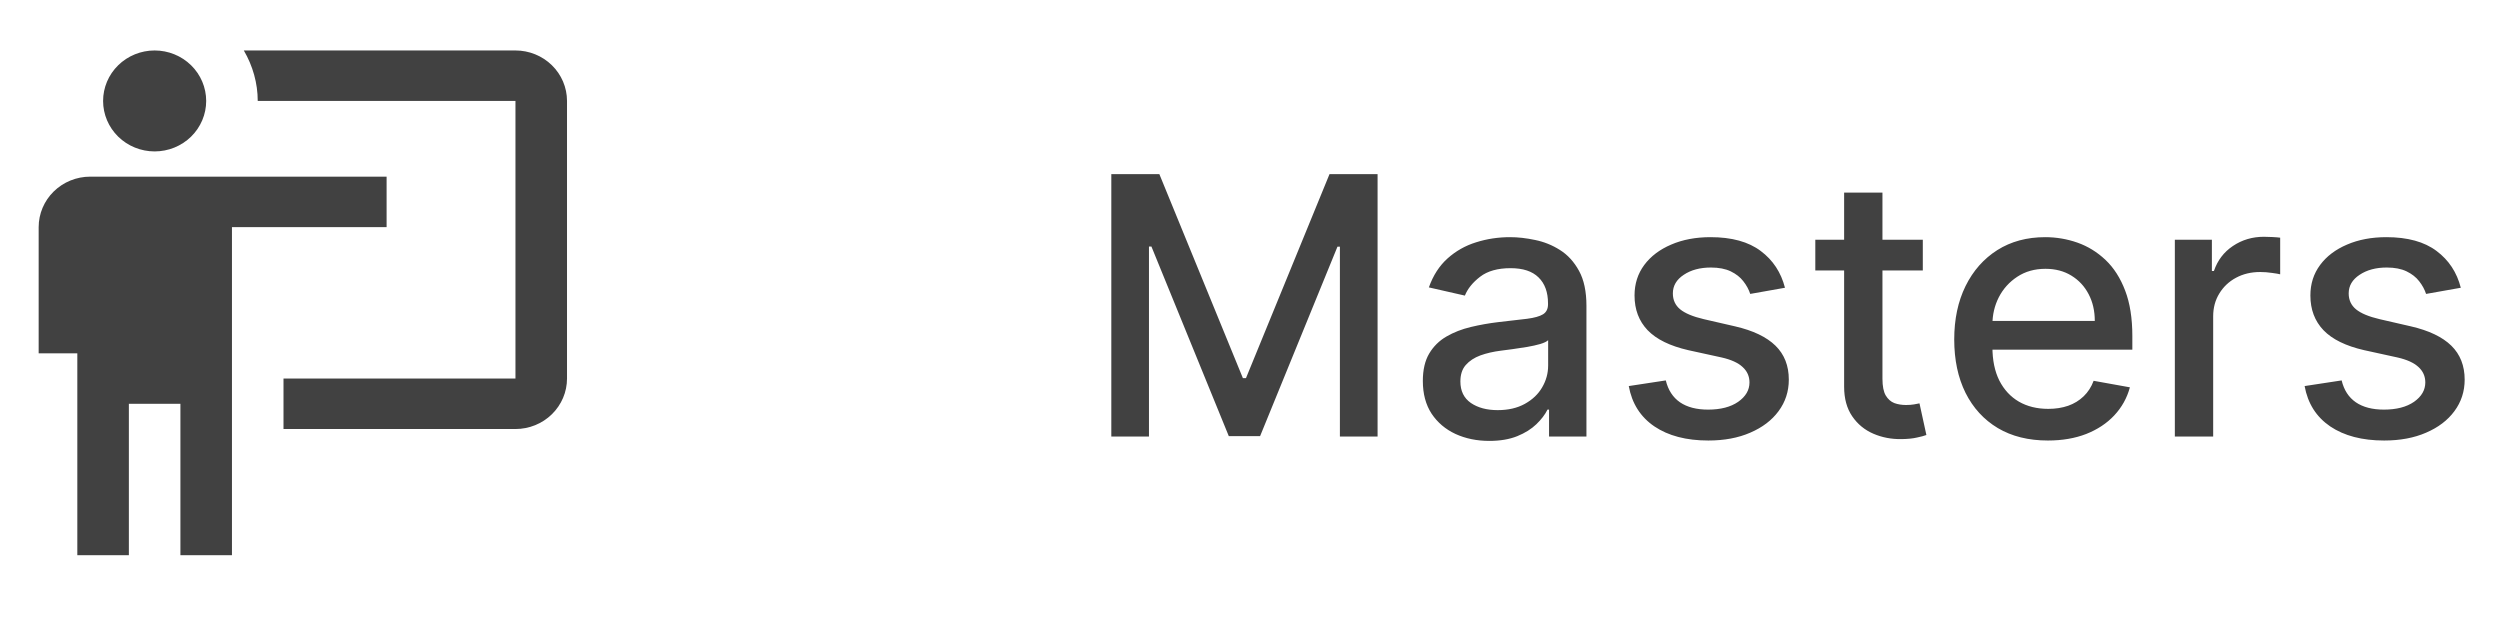 <svg width="97" height="24" viewBox="0 0 97 24" fill="none" xmlns="http://www.w3.org/2000/svg">
<path d="M43.119 6.756H44.983L48.224 14.671H48.344L51.585 6.756H53.45V16.938H51.988V9.57H51.894L48.891 16.923H47.678L44.675 9.565H44.58V16.938H43.119V6.756ZM57.786 17.107C57.302 17.107 56.865 17.017 56.474 16.838C56.082 16.656 55.773 16.392 55.544 16.048C55.319 15.703 55.206 15.28 55.206 14.78C55.206 14.349 55.289 13.994 55.454 13.716C55.62 13.438 55.844 13.217 56.126 13.055C56.407 12.892 56.722 12.77 57.07 12.687C57.418 12.604 57.773 12.541 58.134 12.498C58.591 12.445 58.963 12.402 59.248 12.369C59.533 12.332 59.74 12.274 59.869 12.195C59.998 12.115 60.063 11.986 60.063 11.807V11.772C60.063 11.338 59.94 11.001 59.695 10.763C59.453 10.524 59.092 10.405 58.611 10.405C58.111 10.405 57.716 10.516 57.428 10.738C57.143 10.957 56.946 11.2 56.837 11.469L55.44 11.151C55.605 10.687 55.847 10.312 56.165 10.027C56.487 9.739 56.856 9.53 57.274 9.401C57.692 9.268 58.131 9.202 58.591 9.202C58.896 9.202 59.219 9.238 59.561 9.311C59.906 9.381 60.227 9.51 60.525 9.699C60.827 9.888 61.074 10.158 61.266 10.509C61.458 10.857 61.554 11.31 61.554 11.867V16.938H60.103V15.893H60.043C59.947 16.086 59.803 16.275 59.611 16.46C59.418 16.646 59.172 16.8 58.87 16.923C58.568 17.045 58.207 17.107 57.786 17.107ZM58.109 15.913C58.52 15.913 58.871 15.832 59.163 15.67C59.458 15.507 59.682 15.295 59.834 15.033C59.99 14.768 60.068 14.485 60.068 14.183V13.199C60.015 13.252 59.912 13.302 59.76 13.348C59.611 13.391 59.44 13.429 59.248 13.462C59.056 13.492 58.868 13.52 58.686 13.547C58.504 13.57 58.351 13.59 58.228 13.607C57.94 13.643 57.677 13.704 57.438 13.79C57.203 13.877 57.014 14.001 56.871 14.163C56.732 14.322 56.663 14.535 56.663 14.8C56.663 15.168 56.798 15.446 57.07 15.635C57.342 15.82 57.688 15.913 58.109 15.913ZM69.257 11.165L67.909 11.404C67.853 11.232 67.764 11.068 67.641 10.912C67.522 10.756 67.359 10.629 67.154 10.529C66.948 10.43 66.691 10.38 66.383 10.38C65.962 10.38 65.611 10.474 65.329 10.663C65.047 10.849 64.907 11.089 64.907 11.384C64.907 11.639 65.001 11.845 65.19 12.001C65.379 12.156 65.684 12.284 66.105 12.383L67.318 12.662C68.02 12.824 68.544 13.075 68.889 13.413C69.234 13.751 69.406 14.19 69.406 14.73C69.406 15.188 69.273 15.595 69.008 15.953C68.746 16.308 68.38 16.586 67.909 16.788C67.442 16.991 66.9 17.092 66.284 17.092C65.429 17.092 64.731 16.909 64.191 16.545C63.65 16.177 63.319 15.655 63.196 14.979L64.633 14.76C64.723 15.134 64.907 15.418 65.185 15.61C65.463 15.799 65.826 15.893 66.274 15.893C66.761 15.893 67.15 15.792 67.442 15.59C67.734 15.385 67.88 15.134 67.88 14.839C67.88 14.601 67.79 14.4 67.611 14.238C67.436 14.075 67.165 13.953 66.801 13.87L65.508 13.587C64.796 13.424 64.269 13.166 63.927 12.811C63.589 12.456 63.42 12.007 63.42 11.464C63.42 11.013 63.546 10.619 63.798 10.28C64.05 9.942 64.398 9.679 64.842 9.49C65.286 9.298 65.795 9.202 66.368 9.202C67.194 9.202 67.843 9.381 68.317 9.739C68.791 10.093 69.104 10.569 69.257 11.165ZM74.605 9.301V10.494H70.434V9.301H74.605ZM71.552 7.472H73.039V14.695C73.039 14.984 73.082 15.201 73.168 15.347C73.254 15.489 73.365 15.587 73.501 15.64C73.64 15.69 73.791 15.714 73.954 15.714C74.073 15.714 74.177 15.706 74.267 15.69C74.356 15.673 74.426 15.66 74.476 15.65L74.744 16.878C74.658 16.911 74.535 16.944 74.376 16.977C74.217 17.014 74.018 17.034 73.78 17.037C73.389 17.044 73.024 16.974 72.686 16.828C72.348 16.682 72.074 16.457 71.866 16.152C71.657 15.847 71.552 15.464 71.552 15.004V7.472ZM79.459 17.092C78.706 17.092 78.058 16.931 77.515 16.609C76.974 16.285 76.557 15.829 76.262 15.242C75.97 14.652 75.824 13.961 75.824 13.169C75.824 12.387 75.97 11.697 76.262 11.101C76.557 10.504 76.968 10.039 77.495 9.704C78.025 9.369 78.645 9.202 79.354 9.202C79.785 9.202 80.203 9.273 80.607 9.415C81.011 9.558 81.374 9.782 81.696 10.087C82.017 10.392 82.271 10.788 82.456 11.275C82.642 11.759 82.735 12.347 82.735 13.04V13.567H76.664V12.453H81.278C81.278 12.062 81.198 11.716 81.039 11.414C80.88 11.109 80.657 10.869 80.368 10.693C80.083 10.518 79.749 10.43 79.364 10.43C78.946 10.43 78.582 10.532 78.27 10.738C77.962 10.94 77.723 11.205 77.554 11.533C77.389 11.858 77.306 12.211 77.306 12.592V13.462C77.306 13.973 77.395 14.407 77.574 14.765C77.757 15.123 78.01 15.396 78.335 15.585C78.66 15.771 79.039 15.864 79.473 15.864C79.755 15.864 80.012 15.824 80.244 15.744C80.476 15.662 80.677 15.539 80.846 15.376C81.015 15.214 81.144 15.014 81.233 14.775L82.64 15.028C82.528 15.443 82.325 15.806 82.034 16.117C81.745 16.425 81.382 16.666 80.945 16.838C80.511 17.007 80.015 17.092 79.459 17.092ZM84.384 16.938V9.301H85.821V10.514H85.9C86.04 10.103 86.285 9.78 86.636 9.545C86.991 9.306 87.392 9.187 87.839 9.187C87.932 9.187 88.041 9.19 88.167 9.197C88.297 9.203 88.398 9.212 88.471 9.222V10.643C88.411 10.627 88.305 10.609 88.153 10.589C88 10.566 87.848 10.554 87.695 10.554C87.344 10.554 87.031 10.629 86.755 10.778C86.484 10.924 86.268 11.127 86.109 11.389C85.95 11.648 85.871 11.943 85.871 12.274V16.938H84.384ZM95.479 11.165L94.132 11.404C94.076 11.232 93.986 11.068 93.864 10.912C93.744 10.756 93.582 10.629 93.376 10.529C93.171 10.43 92.914 10.38 92.606 10.38C92.185 10.38 91.834 10.474 91.552 10.663C91.27 10.849 91.129 11.089 91.129 11.384C91.129 11.639 91.224 11.845 91.413 12.001C91.602 12.156 91.906 12.284 92.327 12.383L93.54 12.662C94.243 12.824 94.767 13.075 95.112 13.413C95.456 13.751 95.629 14.19 95.629 14.73C95.629 15.188 95.496 15.595 95.231 15.953C94.969 16.308 94.603 16.586 94.132 16.788C93.665 16.991 93.123 17.092 92.506 17.092C91.651 17.092 90.954 16.909 90.413 16.545C89.873 16.177 89.542 15.655 89.419 14.979L90.856 14.76C90.945 15.134 91.129 15.418 91.408 15.61C91.686 15.799 92.049 15.893 92.496 15.893C92.984 15.893 93.373 15.792 93.665 15.59C93.956 15.385 94.102 15.134 94.102 14.839C94.102 14.601 94.013 14.4 93.834 14.238C93.658 14.075 93.388 13.953 93.023 13.87L91.731 13.587C91.018 13.424 90.491 13.166 90.15 12.811C89.812 12.456 89.643 12.007 89.643 11.464C89.643 11.013 89.769 10.619 90.021 10.28C90.272 9.942 90.621 9.679 91.065 9.49C91.509 9.298 92.017 9.202 92.591 9.202C93.416 9.202 94.066 9.381 94.54 9.739C95.014 10.093 95.327 10.569 95.479 11.165Z" fill="#121212" fill-opacity="0.8"/>
<path d="M20 16.646C20.53 16.646 21.039 16.44 21.414 16.072C21.789 15.705 22 15.207 22 14.688V3.917C22 3.397 21.789 2.899 21.414 2.532C21.039 2.165 20.53 1.958 20 1.958H9.46C9.81 2.556 10 3.231 10 3.917H20V14.688H11V16.646H20ZM15 6.854V8.813H9V21.542H7V15.667H5V21.542H3V13.709H1.5V8.813C1.5 8.293 1.711 7.795 2.086 7.428C2.461 7.061 2.97 6.854 3.5 6.854H15ZM8 3.917C8 4.436 7.789 4.934 7.414 5.302C7.039 5.669 6.53 5.875 6 5.875C5.47 5.875 4.961 5.669 4.586 5.302C4.211 4.934 4 4.436 4 3.917C4 3.397 4.211 2.899 4.586 2.532C4.961 2.165 5.47 1.958 6 1.958C6.53 1.958 7.039 2.165 7.414 2.532C7.789 2.899 8 3.397 8 3.917Z" fill="#121212" fill-opacity="0.8"/>
</svg>
